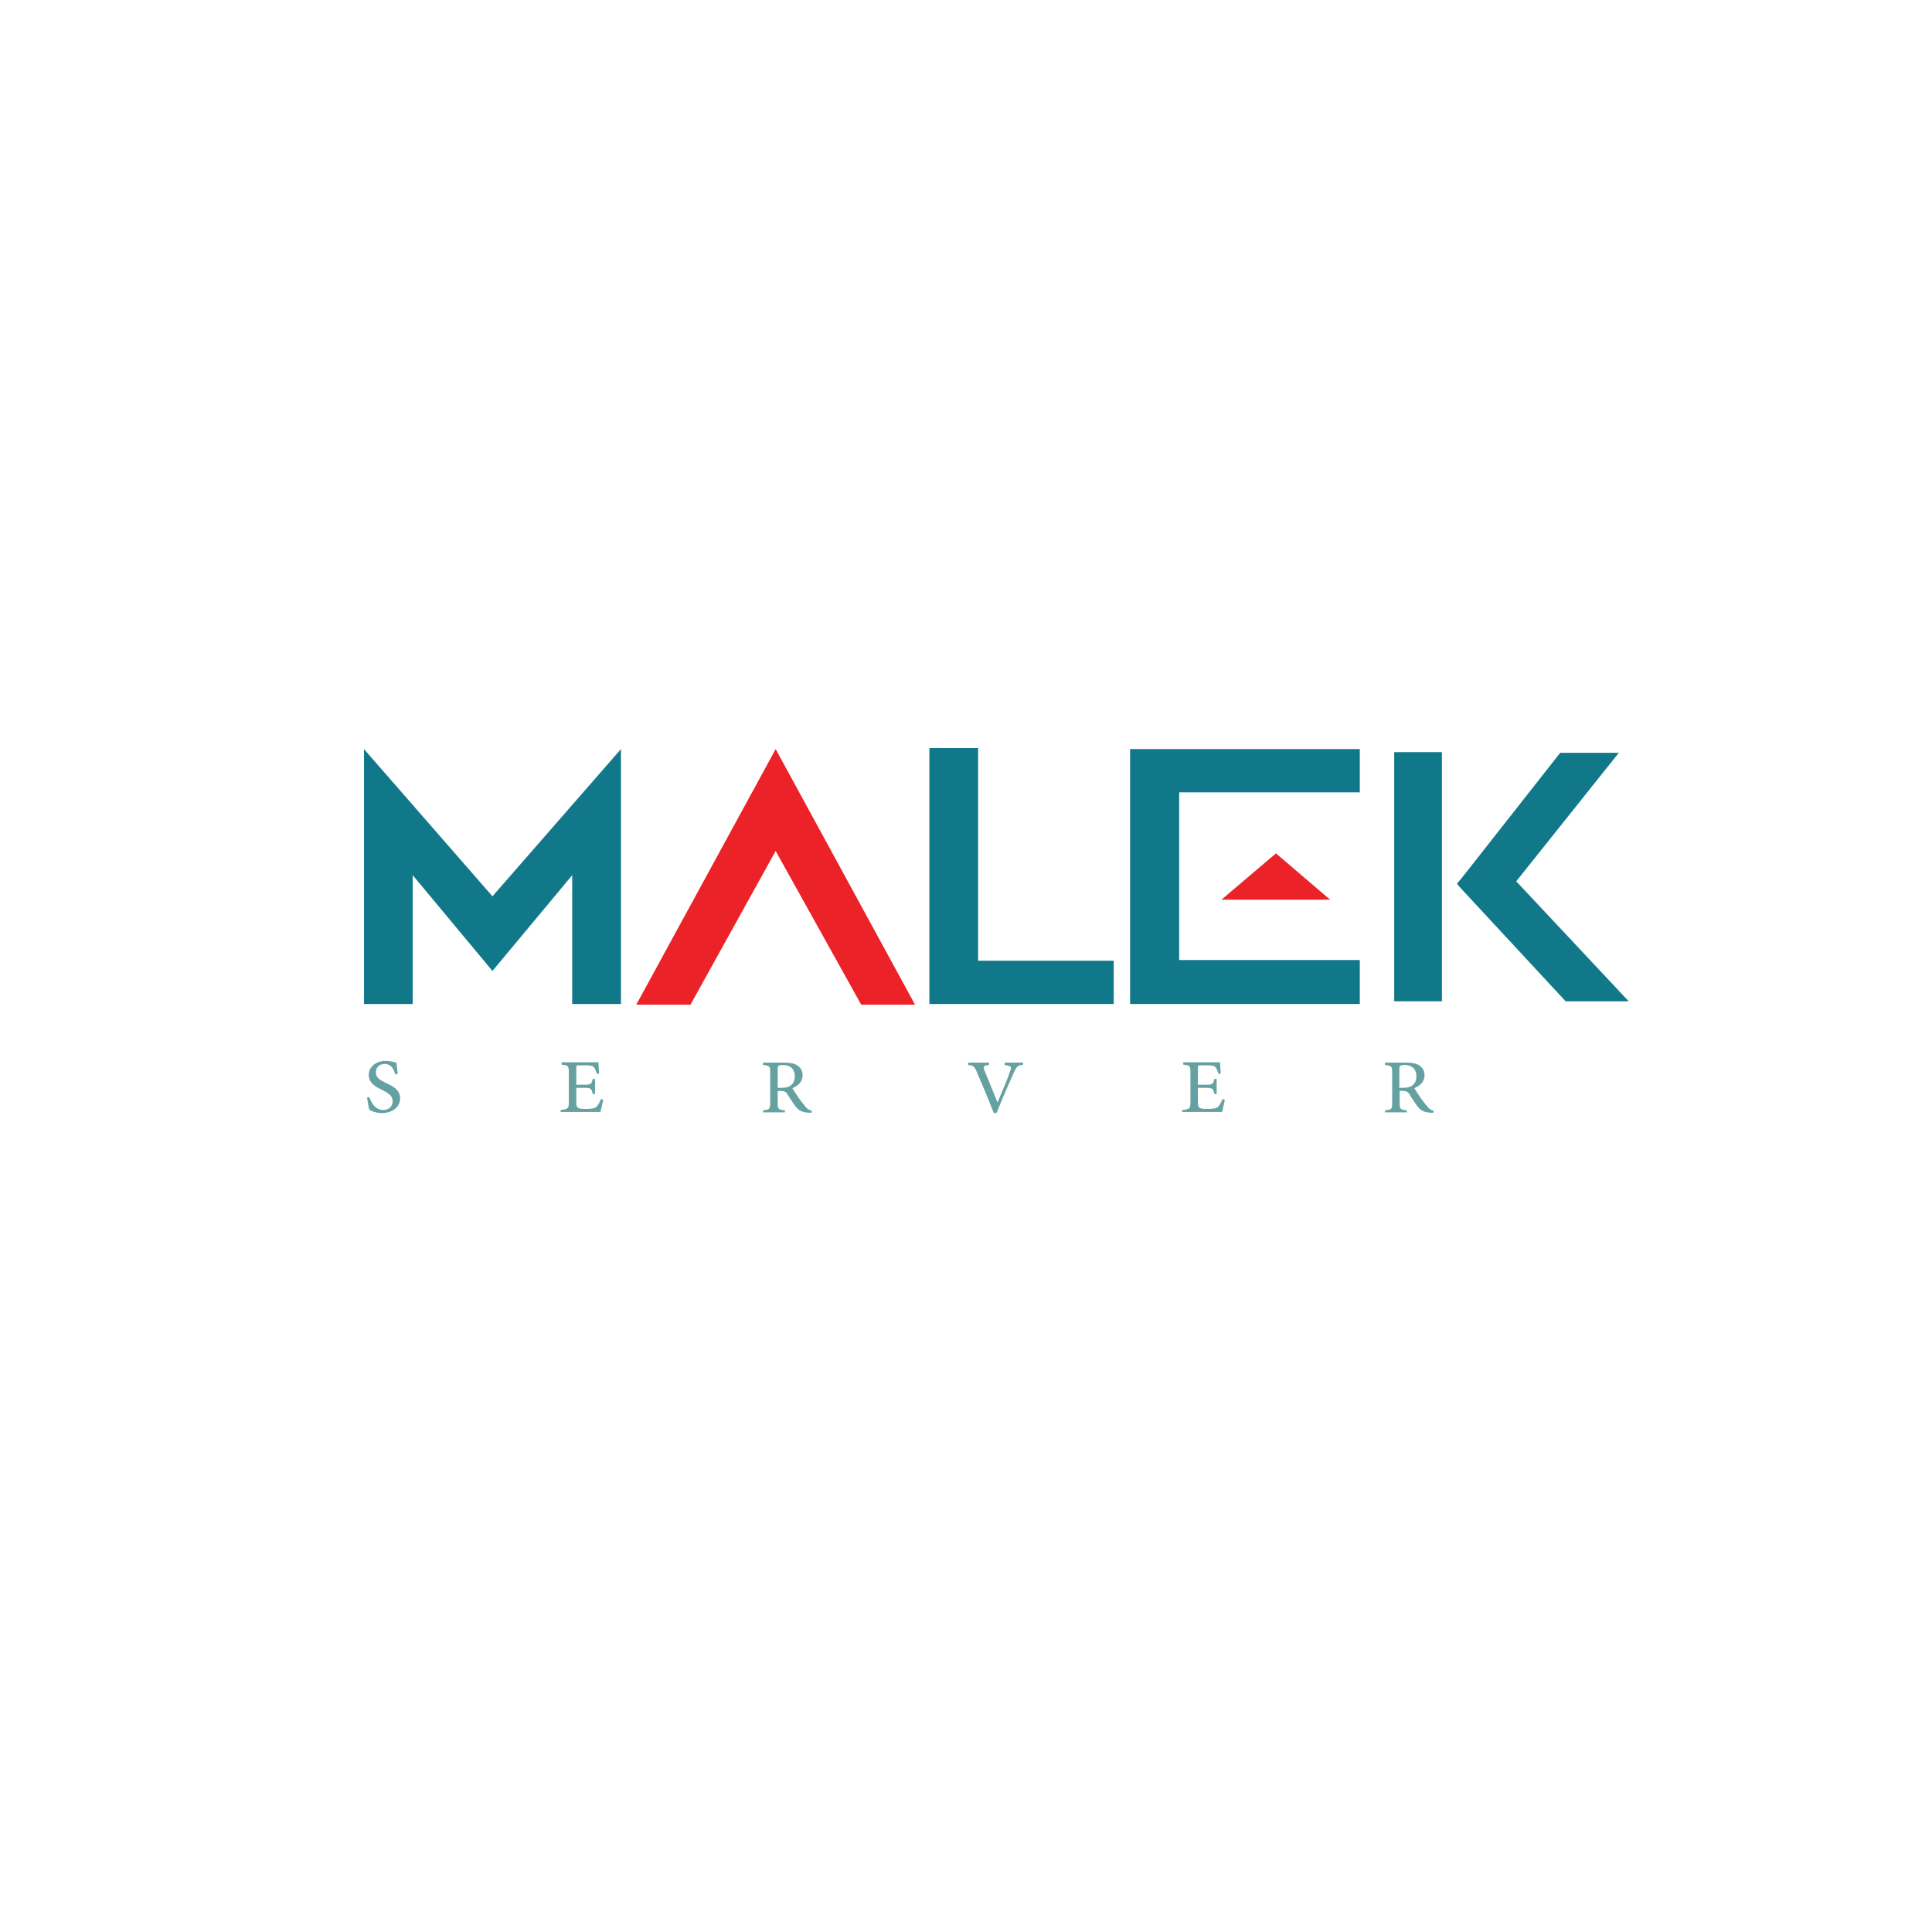 <?xml version="1.0" encoding="utf-8"?>
<!-- Generator: Adobe Illustrator 22.0.0, SVG Export Plug-In . SVG Version: 6.00 Build 0)  -->
<svg version="1.0" id="Layer_1" xmlns="http://www.w3.org/2000/svg" xmlns:xlink="http://www.w3.org/1999/xlink" x="0px" y="0px"
	 viewBox="0 0 566.9 566.9" style="enable-background:new 0 0 566.9 566.9;" xml:space="preserve">
<style type="text/css">
	.st0{fill:#65A1A1;}
	.st1{fill:#107888;}
	.st2{fill:#EB2227;}
	.st3{clip-path:url(#SVGID_2_);fill:#107888;}
	.st4{clip-path:url(#SVGID_2_);fill:#EB2227;}
</style>
<g>
	<path class="st0" d="M116,315.3c-0.4-1.4-1.1-3.1-3.1-3.1c-1.8,0-2.6,1.2-2.6,2.4c0,1.6,1.1,2.3,3,3.2c2,0.9,4.1,2,4.1,4.5
		c0,2.4-2.1,4.3-5.4,4.3c-1,0-1.8-0.2-2.4-0.4c-0.6-0.2-0.9-0.4-1.2-0.5c-0.2-0.4-0.5-2.5-0.7-3.6l0.7-0.2c0.4,1.4,1.6,3.8,4,3.8
		c1.7,0,2.8-1,2.8-2.6c0-1.6-1.3-2.4-3.1-3.3c-1.7-0.8-3.9-1.9-3.9-4.4c0-2.2,1.9-4.1,5-4.1c1.1,0,2.2,0.3,3.1,0.5
		c0.1,0.8,0.2,1.7,0.4,3.2L116,315.3z"/>
	<path class="st0" d="M177,322.7c-0.2,0.8-0.6,2.9-0.8,3.6h-11.7v-0.6c2.1-0.2,2.4-0.4,2.4-2.2v-8.8c0-2-0.2-2.1-2.1-2.3v-0.7h10.8
		c0,0.6,0.1,2.1,0.2,3.3l-0.7,0.1c-0.2-0.9-0.5-1.5-0.8-1.9c-0.3-0.5-1-0.6-2.6-0.6h-1.8c-0.8,0-0.8,0.1-0.8,0.7v5h2.2
		c2.1,0,2.3-0.2,2.6-1.7h0.7v4.4h-0.7c-0.3-1.6-0.5-1.8-2.6-1.8h-2.2v4.1c0,1.1,0.1,1.6,0.6,1.8c0.5,0.3,1.4,0.3,2.4,0.3
		c1.7,0,2.4-0.2,3-0.7c0.4-0.5,0.9-1.3,1.2-2.2L177,322.7z"/>
	<path class="st0" d="M238.1,326.5c-0.3,0-0.6,0-0.8,0c-1.9-0.1-2.9-0.6-4-2c-0.8-1.1-1.6-2.4-2.3-3.5c-0.4-0.6-0.8-0.9-2.1-0.9
		h-0.7v3.5c0,1.9,0.2,2,2.1,2.2v0.6h-6.4v-0.6c1.9-0.2,2.1-0.3,2.1-2.2v-8.9c0-1.9-0.2-2-2.1-2.2v-0.7h6.1c1.8,0,3,0.2,3.9,0.8
		c1,0.6,1.6,1.6,1.6,2.9c0,1.9-1.3,3.1-3,3.8c0.4,0.7,1.4,2.2,2.1,3.2c0.9,1.2,1.4,1.8,1.9,2.4c0.6,0.7,1.1,0.9,1.7,1L238.1,326.5z
		 M229.3,319.2c1.2,0,2-0.2,2.6-0.6c0.9-0.7,1.3-1.5,1.3-2.8c0-2.4-1.6-3.3-3.4-3.3c-0.7,0-1.1,0.1-1.3,0.2c-0.2,0.1-0.3,0.4-0.3,1
		v5.5H229.3z"/>
	<path class="st0" d="M300.3,312.4c-1.6,0.2-2,0.4-2.9,2.5c-0.7,1.5-3.1,7-5,11.7h-0.8c-1.6-4.1-3.6-8.9-5-12.1
		c-0.7-1.7-1.1-1.9-2.5-2v-0.7h6.1v0.7c-1.7,0.2-1.7,0.4-1.4,1.4c0.7,1.6,2.4,6,3.9,9.6h0c1.3-3,3-7.1,3.7-9.2
		c0.5-1.3,0.4-1.5-1.6-1.8v-0.7h5.4V312.4z"/>
	<path class="st0" d="M359.4,322.7c-0.2,0.8-0.6,2.9-0.8,3.6h-11.7v-0.6c2.1-0.2,2.4-0.4,2.4-2.2v-8.8c0-2-0.2-2.1-2.1-2.3v-0.7H358
		c0,0.6,0.1,2.1,0.2,3.3l-0.7,0.1c-0.2-0.9-0.5-1.5-0.8-1.9c-0.4-0.5-1-0.6-2.6-0.6h-1.8c-0.8,0-0.8,0.1-0.8,0.7v5h2.2
		c2.1,0,2.3-0.2,2.6-1.7h0.7v4.4h-0.7c-0.3-1.6-0.5-1.8-2.6-1.8h-2.2v4.1c0,1.1,0.1,1.6,0.6,1.8c0.5,0.3,1.4,0.3,2.4,0.3
		c1.7,0,2.4-0.2,3-0.7c0.4-0.5,0.9-1.3,1.2-2.2L359.4,322.7z"/>
	<path class="st0" d="M420.6,326.5c-0.3,0-0.6,0-0.8,0c-1.9-0.1-2.9-0.6-4-2c-0.8-1.1-1.6-2.4-2.3-3.5c-0.4-0.6-0.8-0.9-2.1-0.9
		h-0.7v3.5c0,1.9,0.2,2,2.1,2.2v0.6h-6.4v-0.6c1.9-0.2,2.1-0.3,2.1-2.2v-8.9c0-1.9-0.2-2-2.1-2.2v-0.7h6.1c1.8,0,3,0.2,3.9,0.8
		c1,0.6,1.6,1.6,1.6,2.9c0,1.9-1.3,3.1-3,3.8c0.4,0.7,1.4,2.2,2.1,3.2c0.9,1.2,1.4,1.8,1.9,2.4c0.6,0.7,1.1,0.9,1.7,1L420.6,326.5z
		 M411.7,319.2c1.2,0,2-0.2,2.6-0.6c0.9-0.7,1.3-1.5,1.3-2.8c0-2.4-1.6-3.3-3.4-3.3c-0.7,0-1.1,0.1-1.3,0.2c-0.2,0.1-0.3,0.4-0.3,1
		v5.5H411.7z"/>
</g>
<polygon class="st1" points="399,219.8 331.6,219.8 331.6,294.6 399,294.6 399,281.7 346,281.7 346,232.5 399,232.5 "/>
<polygon class="st2" points="390.3,264 374.4,250.4 358.4,264 "/>
<polygon class="st1" points="423.1,257.9 423.1,220.7 409.1,220.7 409.1,293.8 423.1,293.8 423.1,260.6 "/>
<g>
	<defs>
		<rect id="SVGID_1_" width="566.9" height="566.9"/>
	</defs>
	<clipPath id="SVGID_2_">
		<use xlink:href="#SVGID_1_"  style="overflow:visible;"/>
	</clipPath>
	<path class="st3" d="M444.9,258.6l30.1-37.7h-17.2l-29.1,37l-1.2,1.4c0,0,0.9,1.1,1.2,1.4l30.7,33.1h18.5L444.9,258.6z"/>
	<polygon class="st3" points="182.2,219.8 182.2,294.6 167.9,294.6 167.9,256.8 144.5,284.9 121.1,256.8 121.1,294.6 106.8,294.6 
		106.8,219.8 144.5,263 	"/>
	<polygon class="st4" points="186.7,294.8 227.6,219.8 268.5,294.8 252.7,294.8 227.6,249.7 202.6,294.8 	"/>
	<polygon class="st3" points="326.8,281.9 326.8,294.6 272.7,294.6 272.7,219.5 287,219.5 287,281.9 	"/>
</g>
</svg>
